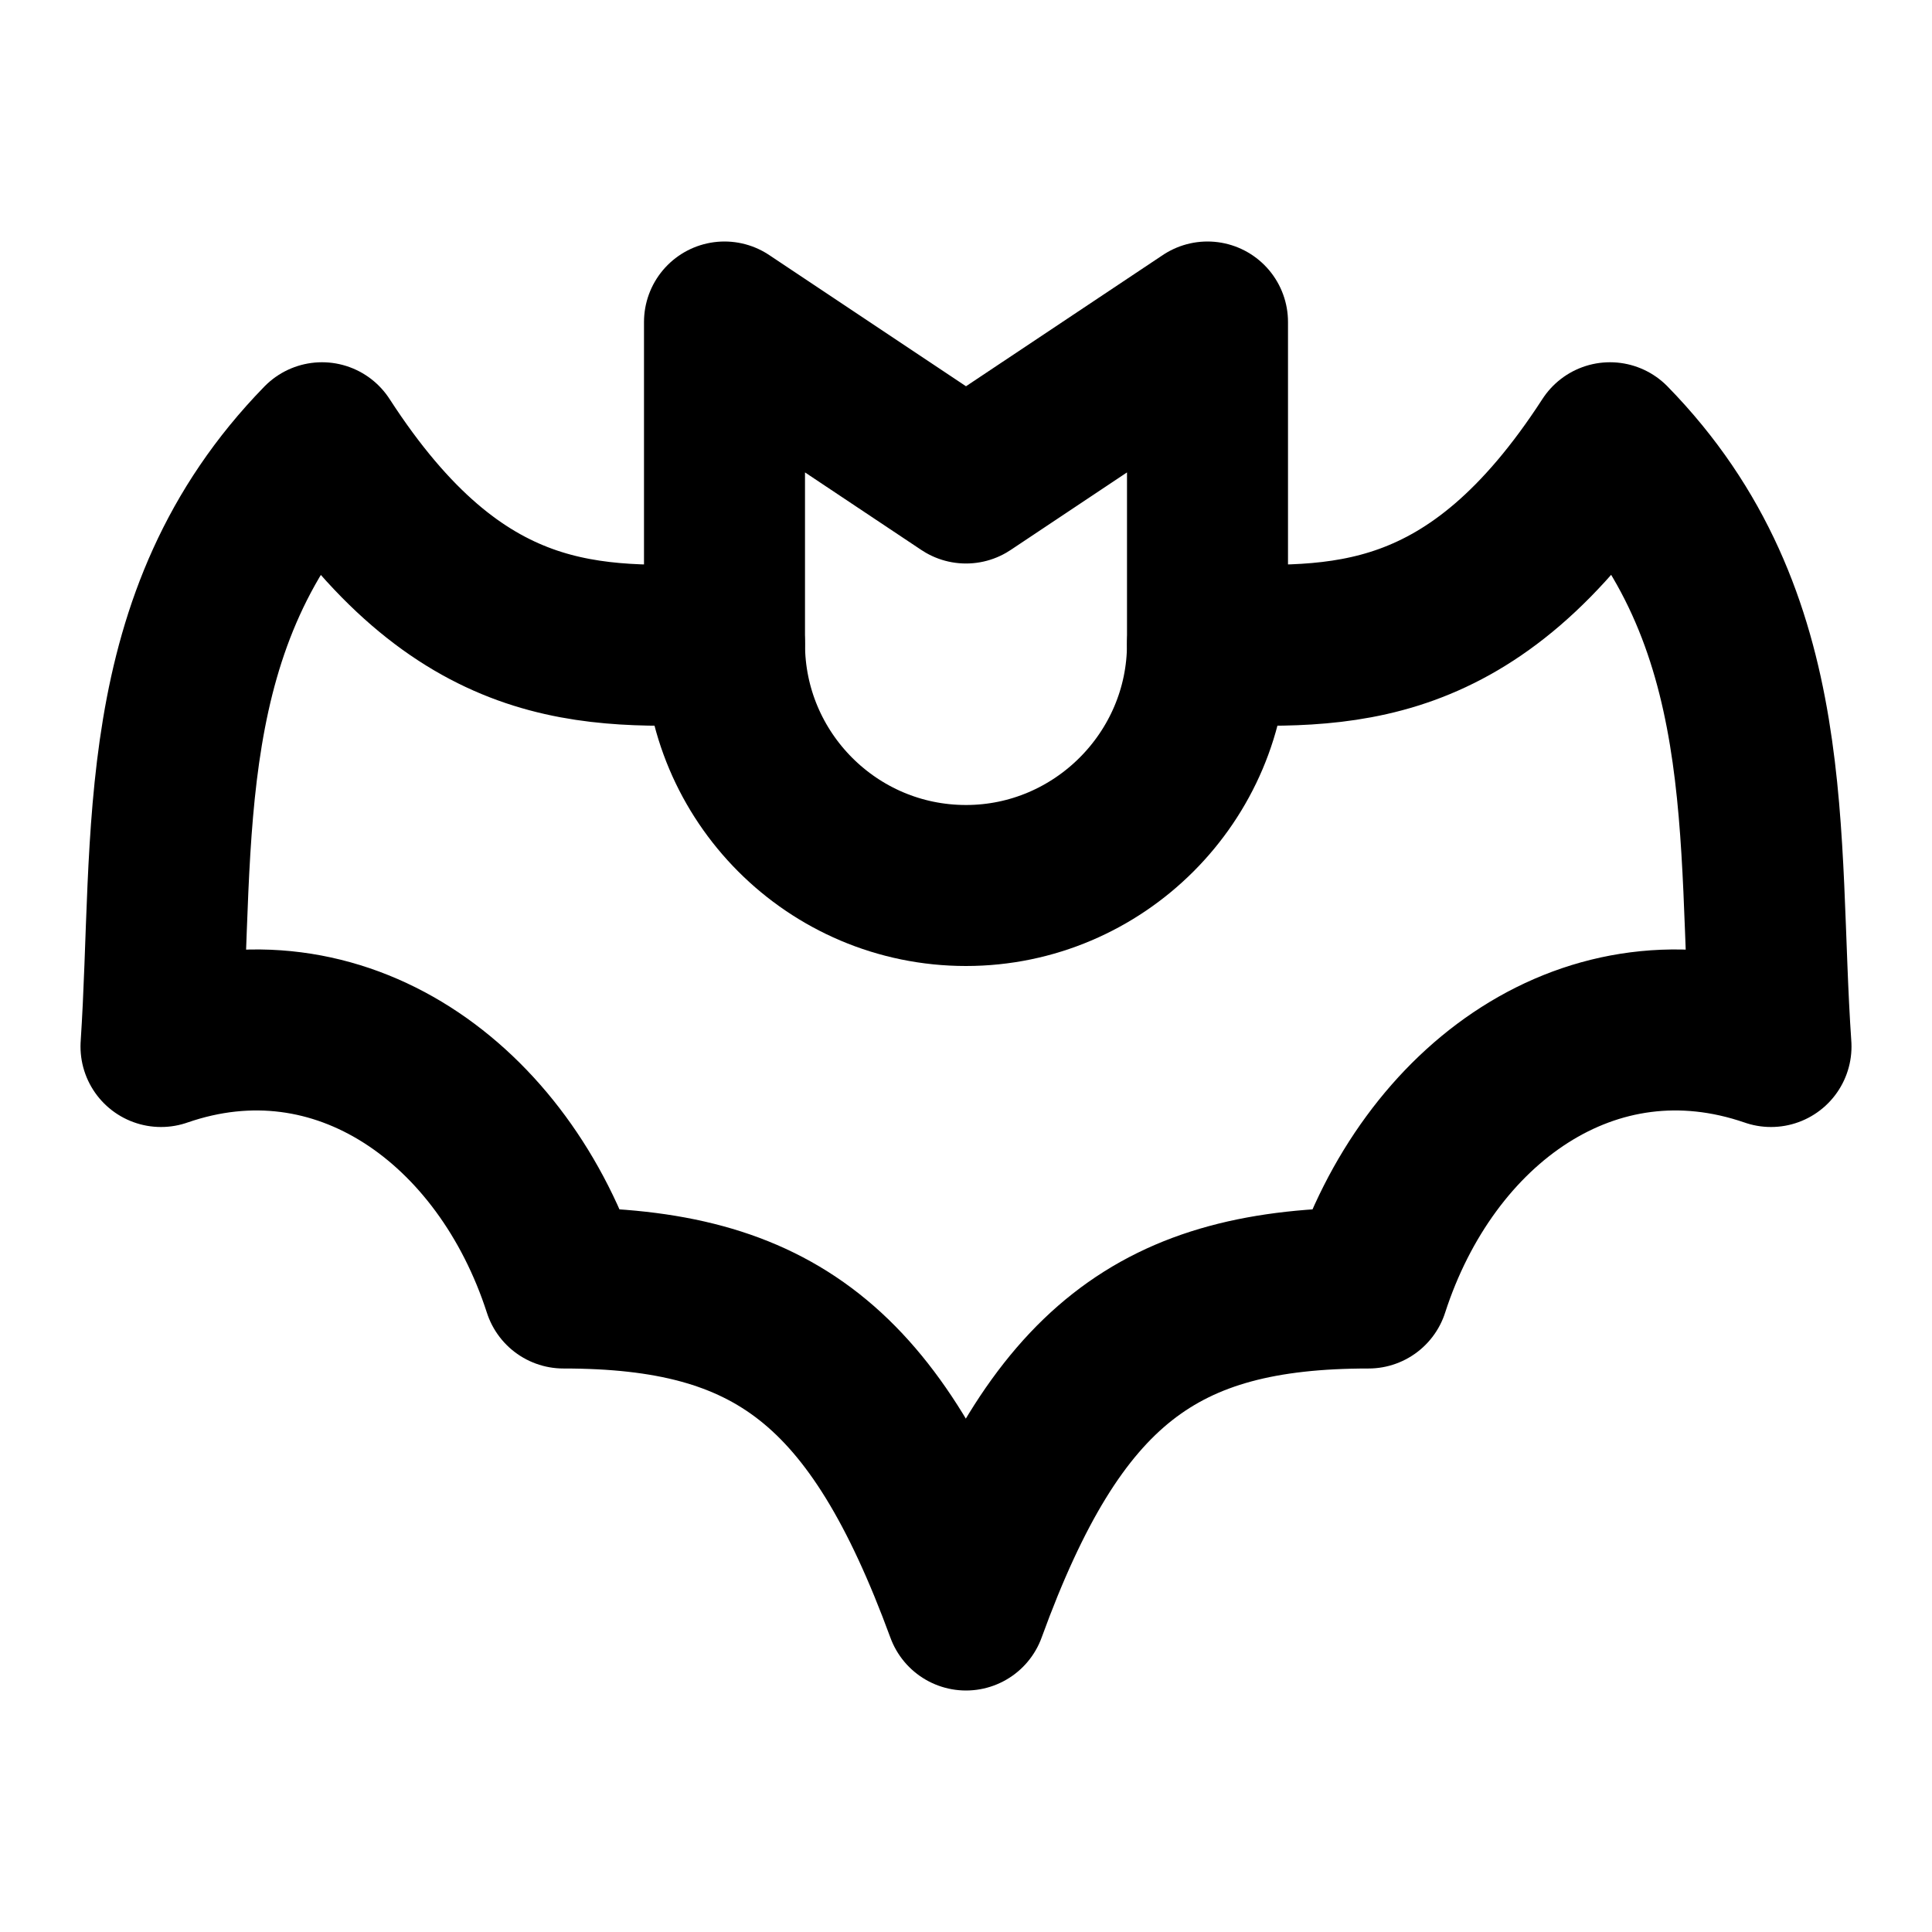 <svg viewBox="0 0 24 24" xmlns="http://www.w3.org/2000/svg"><g fill="none"><path d="M0 0h24v24H0Z"/><g stroke-linecap="round" stroke-width="2" stroke="#000" fill="none" stroke-linejoin="round"><path d="M17 16c.74-2.29 2.77-3.77 5-3 -.18-2.6.13-5.32-2-7.5 -1.71 2.64-3.36 2.55-5 2.5V4l-3 2L9 4v4c-1.65.05-3.292.14-5-2.5 -2.13 2.186-1.827 4.9-2 7.5 2.22-.77 4.26.71 5 3 2.593 0 3.88.95 5 4 1.11-3.05 2.407-4 5-4Z"/><path d="M9 8v0c0 1.65 1.34 3 3 3 1.65 0 3-1.35 3-3"/></g></g></svg>
